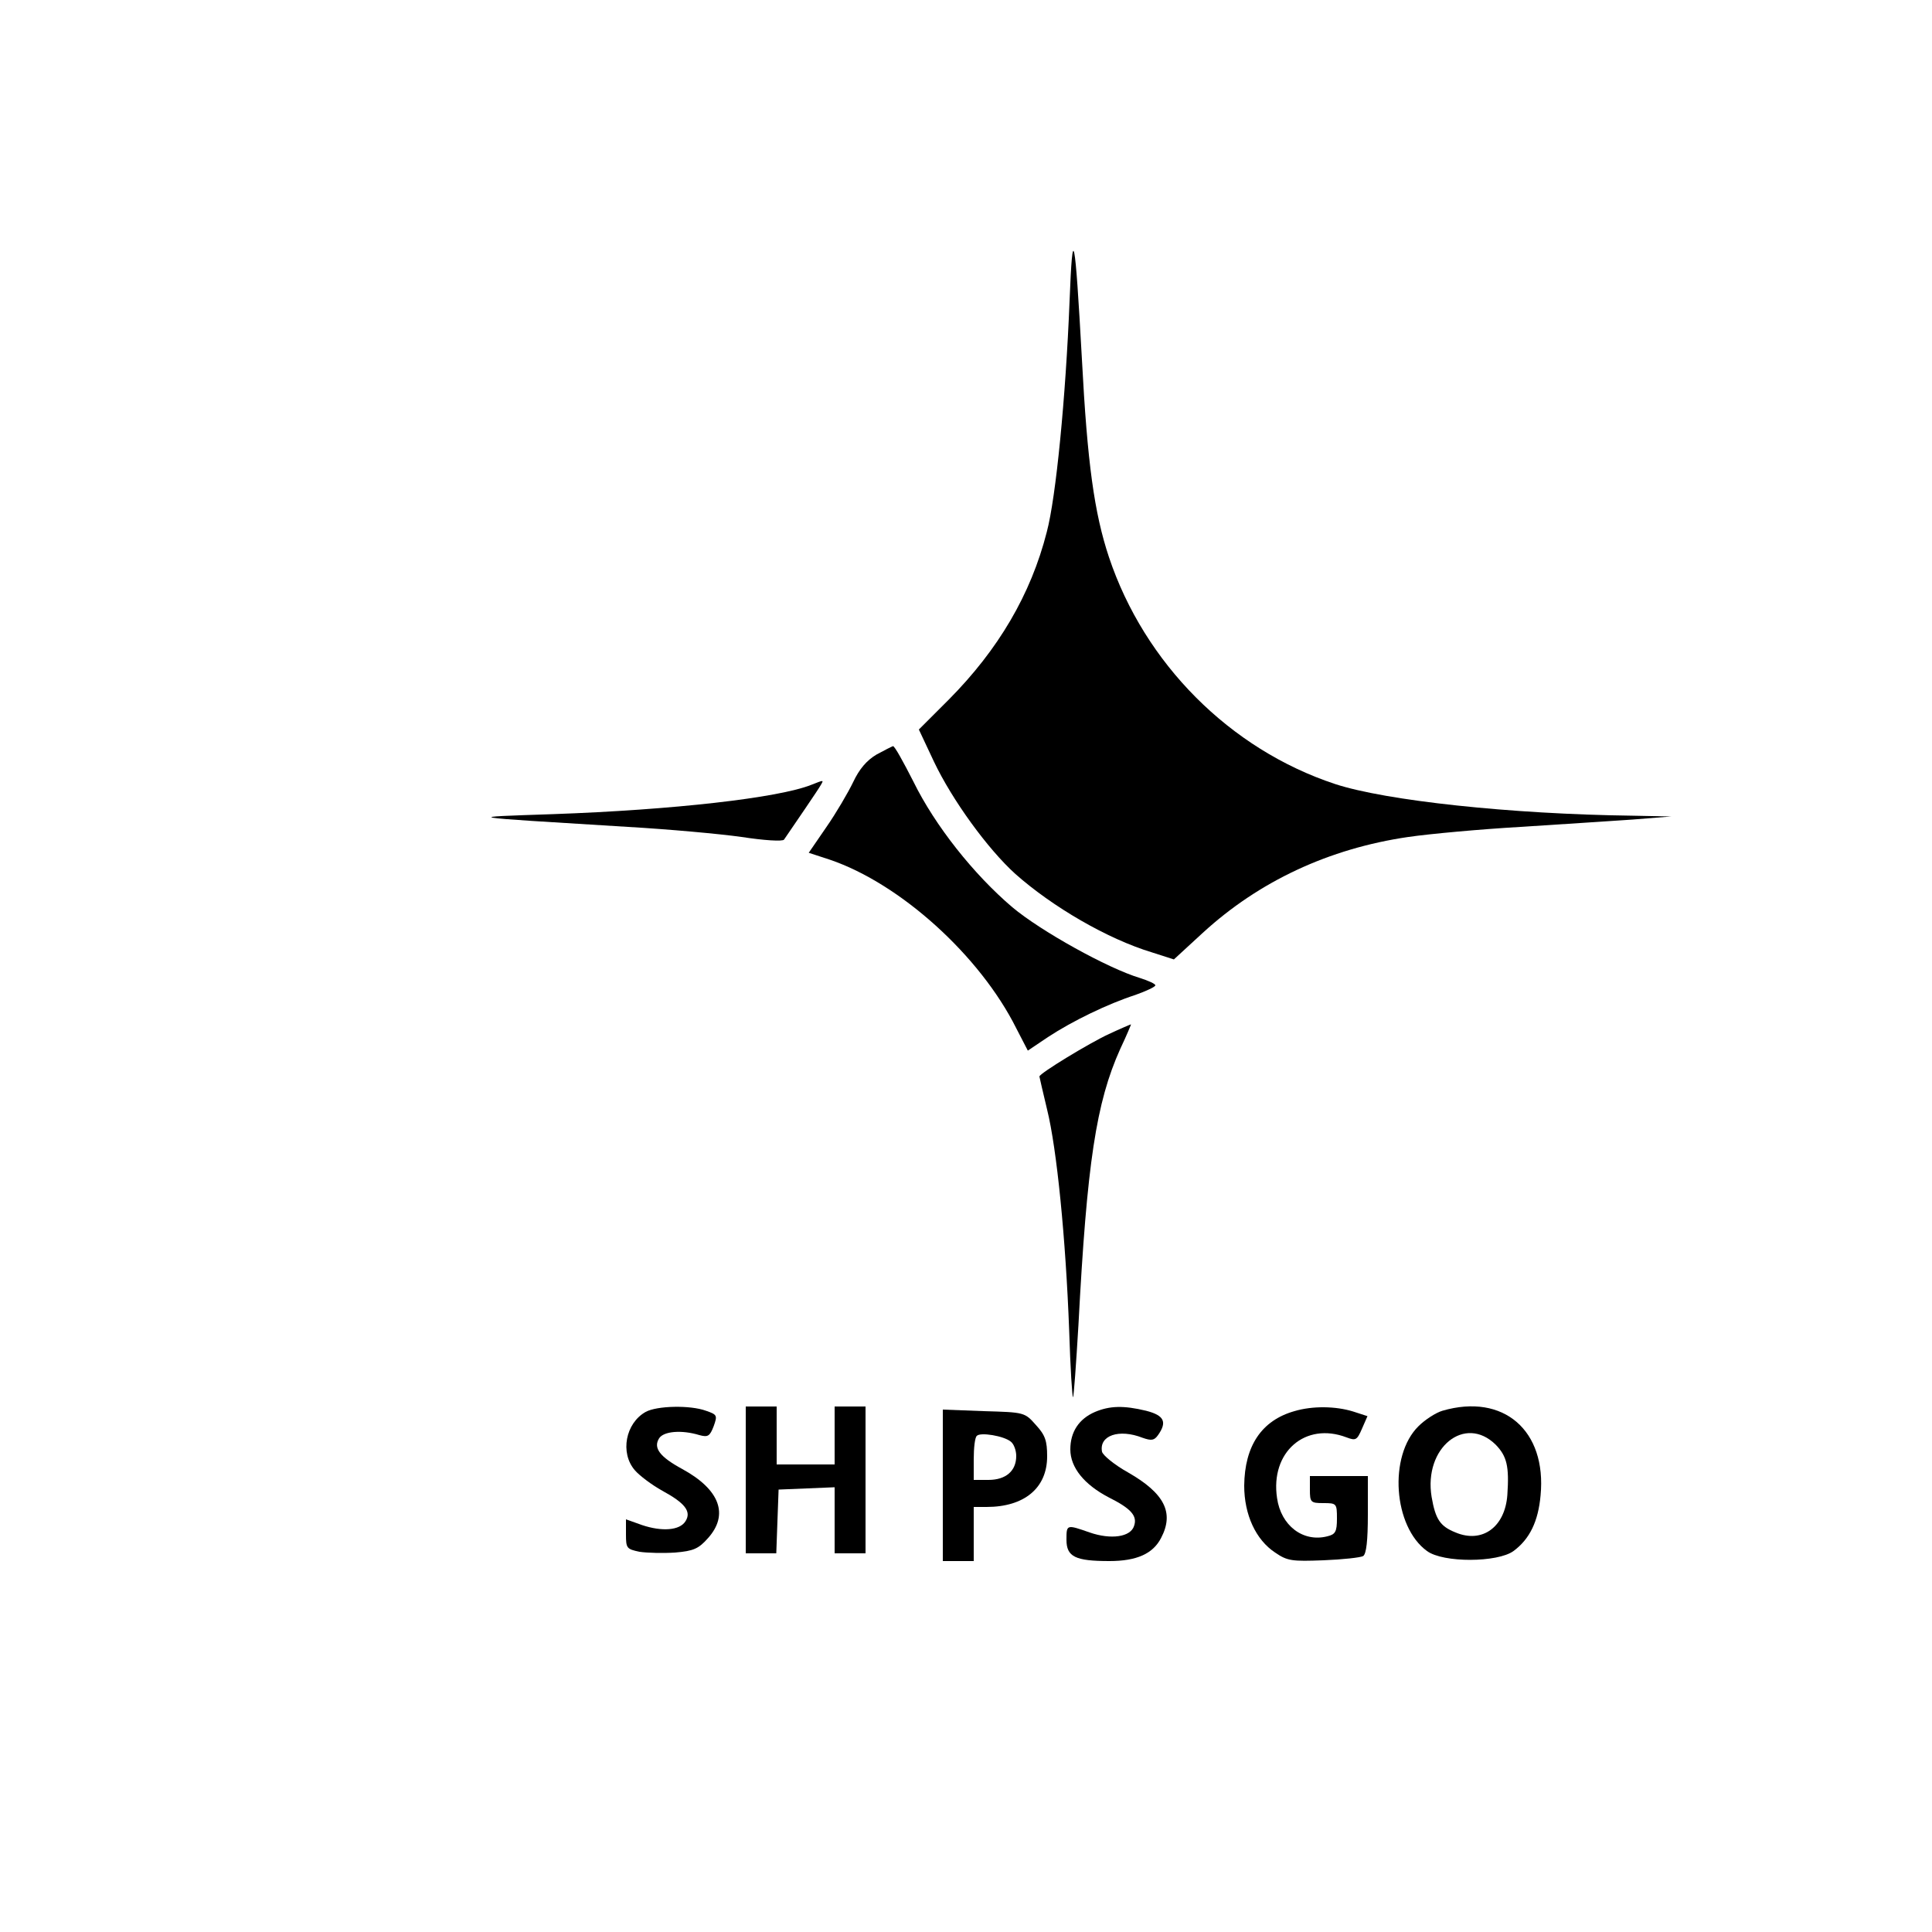 <?xml version="1.0" standalone="no"?>
<!DOCTYPE svg PUBLIC "-//W3C//DTD SVG 20010904//EN"
 "http://www.w3.org/TR/2001/REC-SVG-20010904/DTD/svg10.dtd">
<svg version="1.0" xmlns="http://www.w3.org/2000/svg"
 width="500pt" height="500pt" viewBox="0 0 500 500"
 preserveAspectRatio="xMidYMid meet">

<g transform="translate(0,500) scale(0.1,-0.1)"
fill="#000000" stroke="none">
<path d="M2768 4220 c-10 -248 -35 -507 -59 -597 -41 -161 -125 -304 -254
-434 l-77 -77 39 -83 c47 -99 139 -226 211 -291 96 -85 238 -168 354 -203 l56
-18 75 69 c145 133 326 218 532 248 55 8 186 20 290 26 105 7 235 15 290 19
l100 8 -100 2 c-316 4 -639 39 -770 82 -272 90 -493 312 -585 587 -38 114 -56
244 -70 512 -18 326 -24 357 -32 150z"/>
<path d="M2268 3047 c-25 -15 -44 -37 -60 -71 -13 -27 -44 -80 -69 -116 l-46
-67 55 -18 c182 -62 388 -248 482 -436 l30 -58 52 35 c64 42 155 86 226 109
28 10 52 21 52 25 0 4 -18 12 -40 19 -83 25 -256 121 -330 183 -100 85 -200
211 -256 325 -26 51 -49 93 -53 92 -3 -1 -23 -11 -43 -22z"/>
<path d="M2100 2969 c-85 -34 -358 -65 -669 -76 -232 -8 -245 -6 194 -33 105
-6 237 -18 294 -26 58 -9 106 -12 110 -7 26 38 89 130 95 141 8 14 9 14 -24 1z"/>
<path d="M2870 2324 c-50 -23 -180 -102 -180 -110 0 -1 9 -40 20 -86 25 -101
48 -332 57 -571 3 -97 8 -175 10 -173 2 2 8 86 14 187 22 420 46 576 108 714
17 36 29 65 28 64 -1 0 -27 -11 -57 -25z"/>
<path d="M1671 1346 c-52 -29 -67 -106 -28 -151 12 -14 44 -38 71 -53 59 -32
76 -54 60 -79 -15 -24 -61 -27 -112 -10 l-42 15 0 -39 c0 -36 2 -38 35 -45 20
-3 61 -4 92 -2 48 4 61 10 85 37 55 61 31 126 -66 179 -59 32 -76 55 -60 80
12 18 58 22 104 8 22 -6 27 -3 37 23 10 28 9 30 -20 40 -41 15 -127 13 -156
-3z"/>
<path d="M1930 1170 l0 -190 40 0 39 0 3 83 3 82 73 3 72 3 0 -86 0 -85 40 0
40 0 0 190 0 190 -40 0 -40 0 0 -75 0 -75 -75 0 -75 0 0 75 0 75 -40 0 -40 0
0 -190z"/>
<path d="M2834 1346 c-42 -18 -64 -52 -64 -97 0 -47 36 -91 99 -124 58 -29 75
-48 66 -74 -9 -29 -60 -36 -115 -17 -60 21 -60 21 -60 -19 0 -44 23 -55 111
-55 71 0 113 19 134 60 34 65 9 115 -85 169 -36 20 -66 45 -68 54 -8 42 44 60
105 36 23 -8 30 -7 40 7 24 34 16 51 -31 63 -58 14 -94 13 -132 -3z"/>
<path d="M3350 1348 c-85 -24 -129 -90 -130 -193 0 -75 30 -140 80 -173 32
-22 44 -23 125 -20 50 2 96 7 103 11 8 6 12 39 12 108 l0 99 -75 0 -75 0 0
-35 c0 -33 2 -35 35 -35 34 0 35 -1 35 -40 0 -34 -4 -41 -25 -46 -63 -16 -120
28 -130 99 -18 119 73 198 180 157 24 -9 27 -7 40 23 l14 32 -37 12 c-45 14
-105 15 -152 1z"/>
<path d="M3733 1349 c-17 -5 -45 -23 -62 -40 -78 -77 -65 -260 22 -323 42 -31
183 -30 224 0 42 31 64 77 70 144 16 168 -96 265 -254 219z m138 -88 c29 -30
35 -56 30 -130 -6 -83 -65 -126 -134 -97 -40 16 -52 34 -62 92 -21 127 86 214
166 135z"/>
<path d="M2440 1156 l0 -196 40 0 40 0 0 70 0 70 33 0 c98 0 157 49 157 131 0
40 -5 55 -29 81 -29 33 -30 33 -135 36 l-106 4 0 -196z m176 113 c8 -6 14 -23
14 -37 0 -39 -27 -62 -72 -62 l-38 0 0 53 c0 30 3 57 8 61 9 10 70 0 88 -15z"/>
</g>
</svg>
